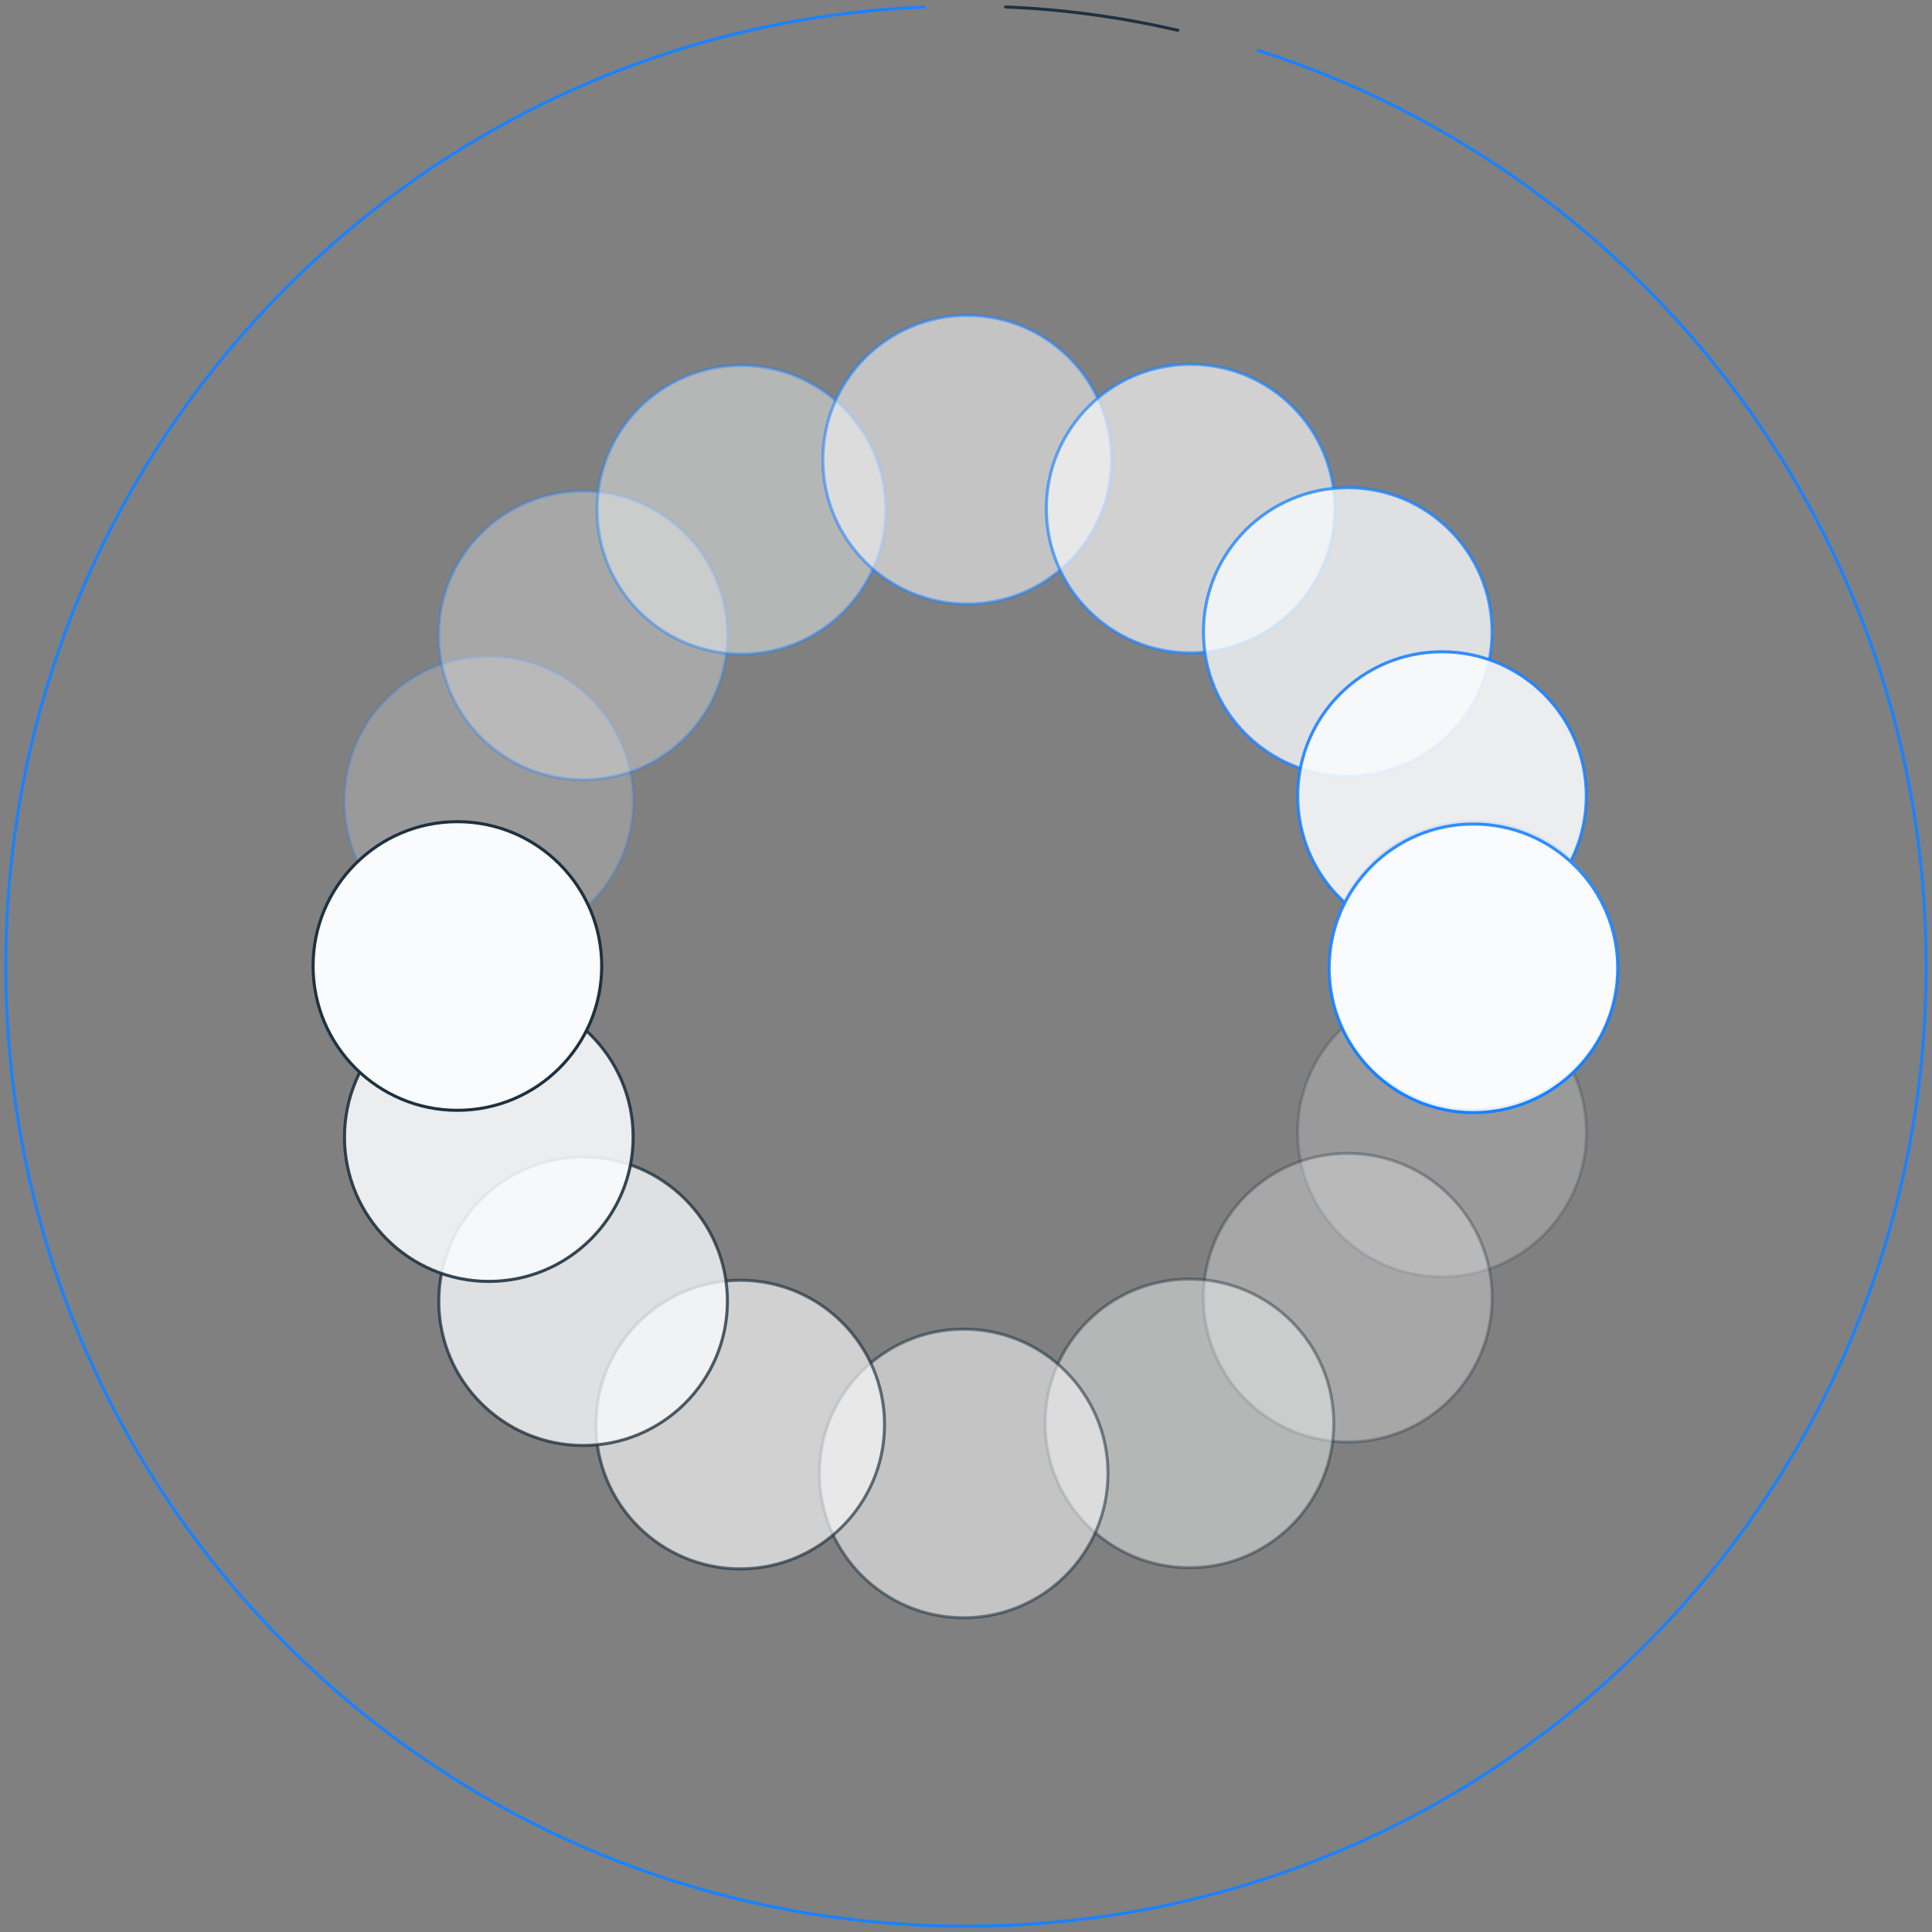 <svg xmlns="http://www.w3.org/2000/svg" width="316" height="316" viewBox="0 0 316 316">
    <rect x="0" y="0" width="316" height="316" fill="#808080" stroke="none"/>
    <g fill="none" fill-rule="evenodd" stroke-width=".5">
        <path stroke="#1E313F" stroke-linecap="round" stroke-linejoin="round" d="M192.646 3.95C183.508 1.854 174.18.522 164.472.141" transform="translate(0 1)"/>
        <path stroke="#1A82FF" d="M151.337.142C67.578 3.57.952 72.48.952 157c0 86.805 70.243 157.048 157.048 157.048S315.048 243.805 315.048 157c0-70.243-46.067-129.636-109.458-149.814" transform="translate(0 1)"/>
        <g fill="#FAFBFC" fill-rule="nonzero" transform="translate(0 1) translate(49.494 50.398)">
            <circle cx="25.318" cy="106.983" r="23.605" stroke="#1A82FF" opacity=".1"/>
            <circle cx="30.458" cy="79.571" r="23.605" stroke="#1A82FF" opacity=".212"/>
            <circle cx="45.877" cy="52.54" r="23.605" stroke="#1A82FF" opacity=".325"/>
            <circle cx="71.766" cy="31.981" r="23.605" stroke="#1A82FF" opacity=".438"/>
            <circle cx="108.696" cy="23.795" r="23.605" stroke="#1A82FF" opacity=".55"/>
            <circle cx="145.246" cy="31.79" r="23.605" stroke="#1A82FF" opacity=".662"/>
            <circle cx="186.364" cy="133.824" r="23.605" stroke="#1E313F" opacity=".212"/>
            <circle cx="170.945" cy="51.969" r="23.605" stroke="#1A82FF" opacity=".775"/>
            <circle cx="186.364" cy="78.81" r="23.605" stroke="#1A82FF" opacity=".887"/>
            <circle cx="191.504" cy="106.983" r="23.605" stroke="#1A82FF"/>
            <circle cx="191.504" cy="106.602" r="23.605" stroke="#1A82FF" opacity=".1"/>
            <circle cx="170.945" cy="160.855" r="23.605" stroke="#1E313F" opacity=".325"/>
            <circle cx="145.055" cy="181.414" r="23.605" stroke="#1E313F" opacity=".438"/>
            <circle cx="108.125" cy="189.6" r="23.605" stroke="#1E313F" opacity=".55"/>
            <circle cx="71.576" cy="181.605" r="23.605" stroke="#1E313F" opacity=".662"/>
            <circle cx="45.877" cy="161.427" r="23.605" stroke="#1E313F" opacity=".775"/>
            <circle cx="30.458" cy="134.586" r="23.605" stroke="#1E313F" opacity=".887"/>
            <circle cx="25.318" cy="106.602" r="23.605" stroke="#1E313F"/>
        </g>
    </g>
</svg>
